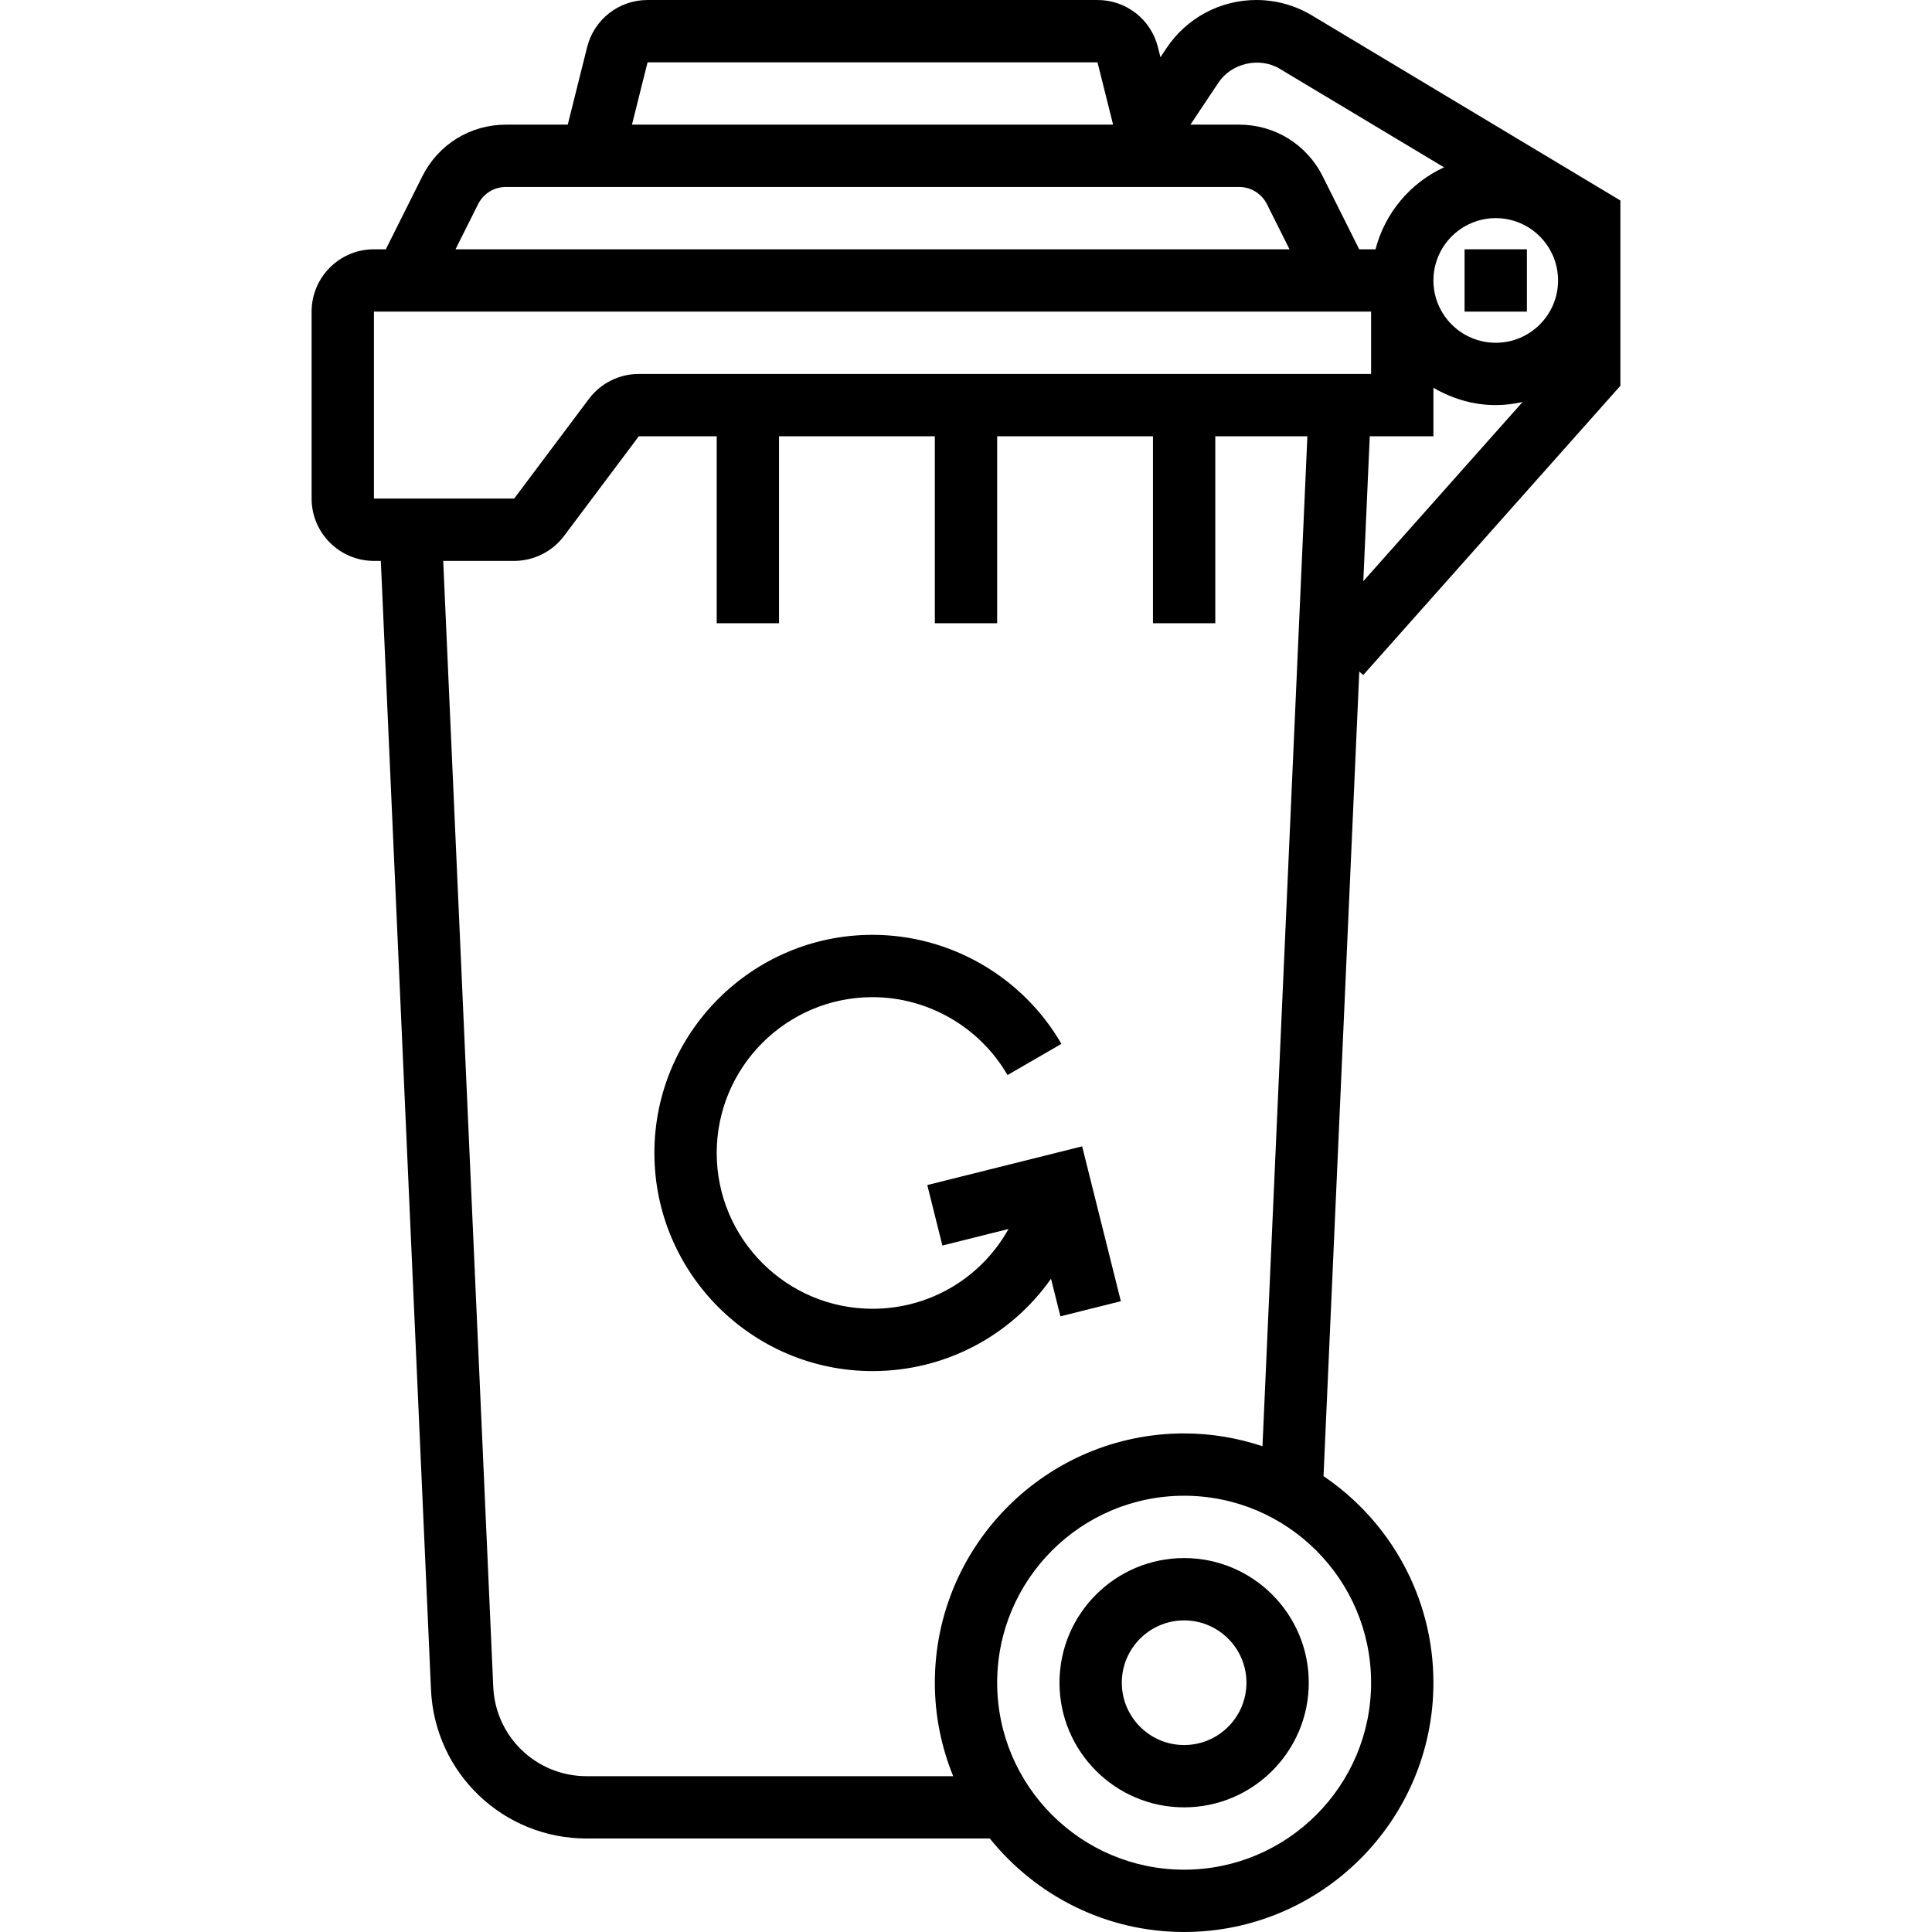 <svg height="496pt" viewBox="-80 0 496 496" width="496pt" xmlns="http://www.w3.org/2000/svg"><path d="m224 400c-17.648 0-32 14.352-32 32s14.352 32 32 32 32-14.352 32-32-14.352-32-32-32zm0 48c-8.824 0-16-7.176-16-16s7.176-16 16-16 16 7.176 16 16-7.176 16-16 16zm0 0"/><path d="m256.801 3.953c-4.305-2.586-9.234-3.953-14.258-3.953-9.277 0-17.895 4.609-23.055 12.336l-1.566 2.359-.648-2.582c-1.777-7.129-8.16-12.113-15.52-12.113h-115.508c-7.359 0-13.742 4.984-15.52 12.121l-4.965 19.879h-15.867c-9.152 0-17.375 5.078-21.469 13.266l-9.371 18.734h-3.055c-8.824 0-16 7.176-16 16v48c0 8.824 7.176 16 16 16h1.77l12.879 289.777c.953 21.43 18.504 38.223 39.961 38.223h103.512c11.742 14.609 29.719 24 49.879 24 35.289 0 64-28.711 64-64 0-22.039-11.199-41.52-28.215-53.031l9.184-206.555 1.008.898 66.023-74.273v-47.566zm47.199 52.047c8.824 0 16 7.176 16 16s-7.176 16-16 16-16-7.176-16-16 7.176-16 16-16zm-55.441-38.336 42.168 25.297c-8.648 3.977-15.16 11.672-17.59 21.039h-4.191l-9.371-18.734c-4.086-8.188-12.316-13.266-21.461-13.266h-12.496l7.191-10.785c3.352-5.031 10.559-6.68 15.75-3.551zm-162.312-1.664h115.516l4 16h-123.516zm-43.512 36.426c1.371-2.73 4.105-4.426 7.152-4.426h188.219c3.047 0 5.789 1.695 7.16 4.426l5.789 11.574h-214.109zm-26.734 27.574h256v16h-188c-5.008 0-9.801 2.391-12.801 6.398l-19.199 25.602h-36zm256 352c0 26.473-21.527 48-48 48s-48-21.527-48-48 21.527-48 48-48 48 21.527 48 48zm-48-64c-35.289 0-64 28.711-64 64 0 8.488 1.695 16.586 4.711 24h-94.102c-12.875 0-23.41-10.07-23.977-22.938l-12.848-289.062h18.215c5.008 0 9.801-2.391 12.801-6.398l19.199-25.602h20v48h16v-48h40v48h16v-48h40v48h16v-48h23.641l-11.527 259.289c-6.336-2.105-13.082-3.289-20.113-3.289zm47.656-256h16.344v-12.449c4.727 2.754 10.145 4.449 16 4.449 2.367 0 4.664-.297 6.887-.793l-40.887 46zm0 0"/><path d="m296 64h16v16h-16zm0 0"/><path d="m158.062 304.238 3.875 15.523 16.973-4.242c-6.879 12.359-20 20.48-34.91 20.48-22.055 0-40-17.945-40-40s17.945-40 40-40c14.238 0 27.512 7.664 34.656 20l13.84-8.008c-9.984-17.266-28.566-27.992-48.496-27.992-30.871 0-56 25.121-56 56s25.129 56 56 56c18.816 0 35.641-9.215 45.824-23.711l2.414 9.656 15.516-3.883-9.938-39.758zm0 0"/></svg>